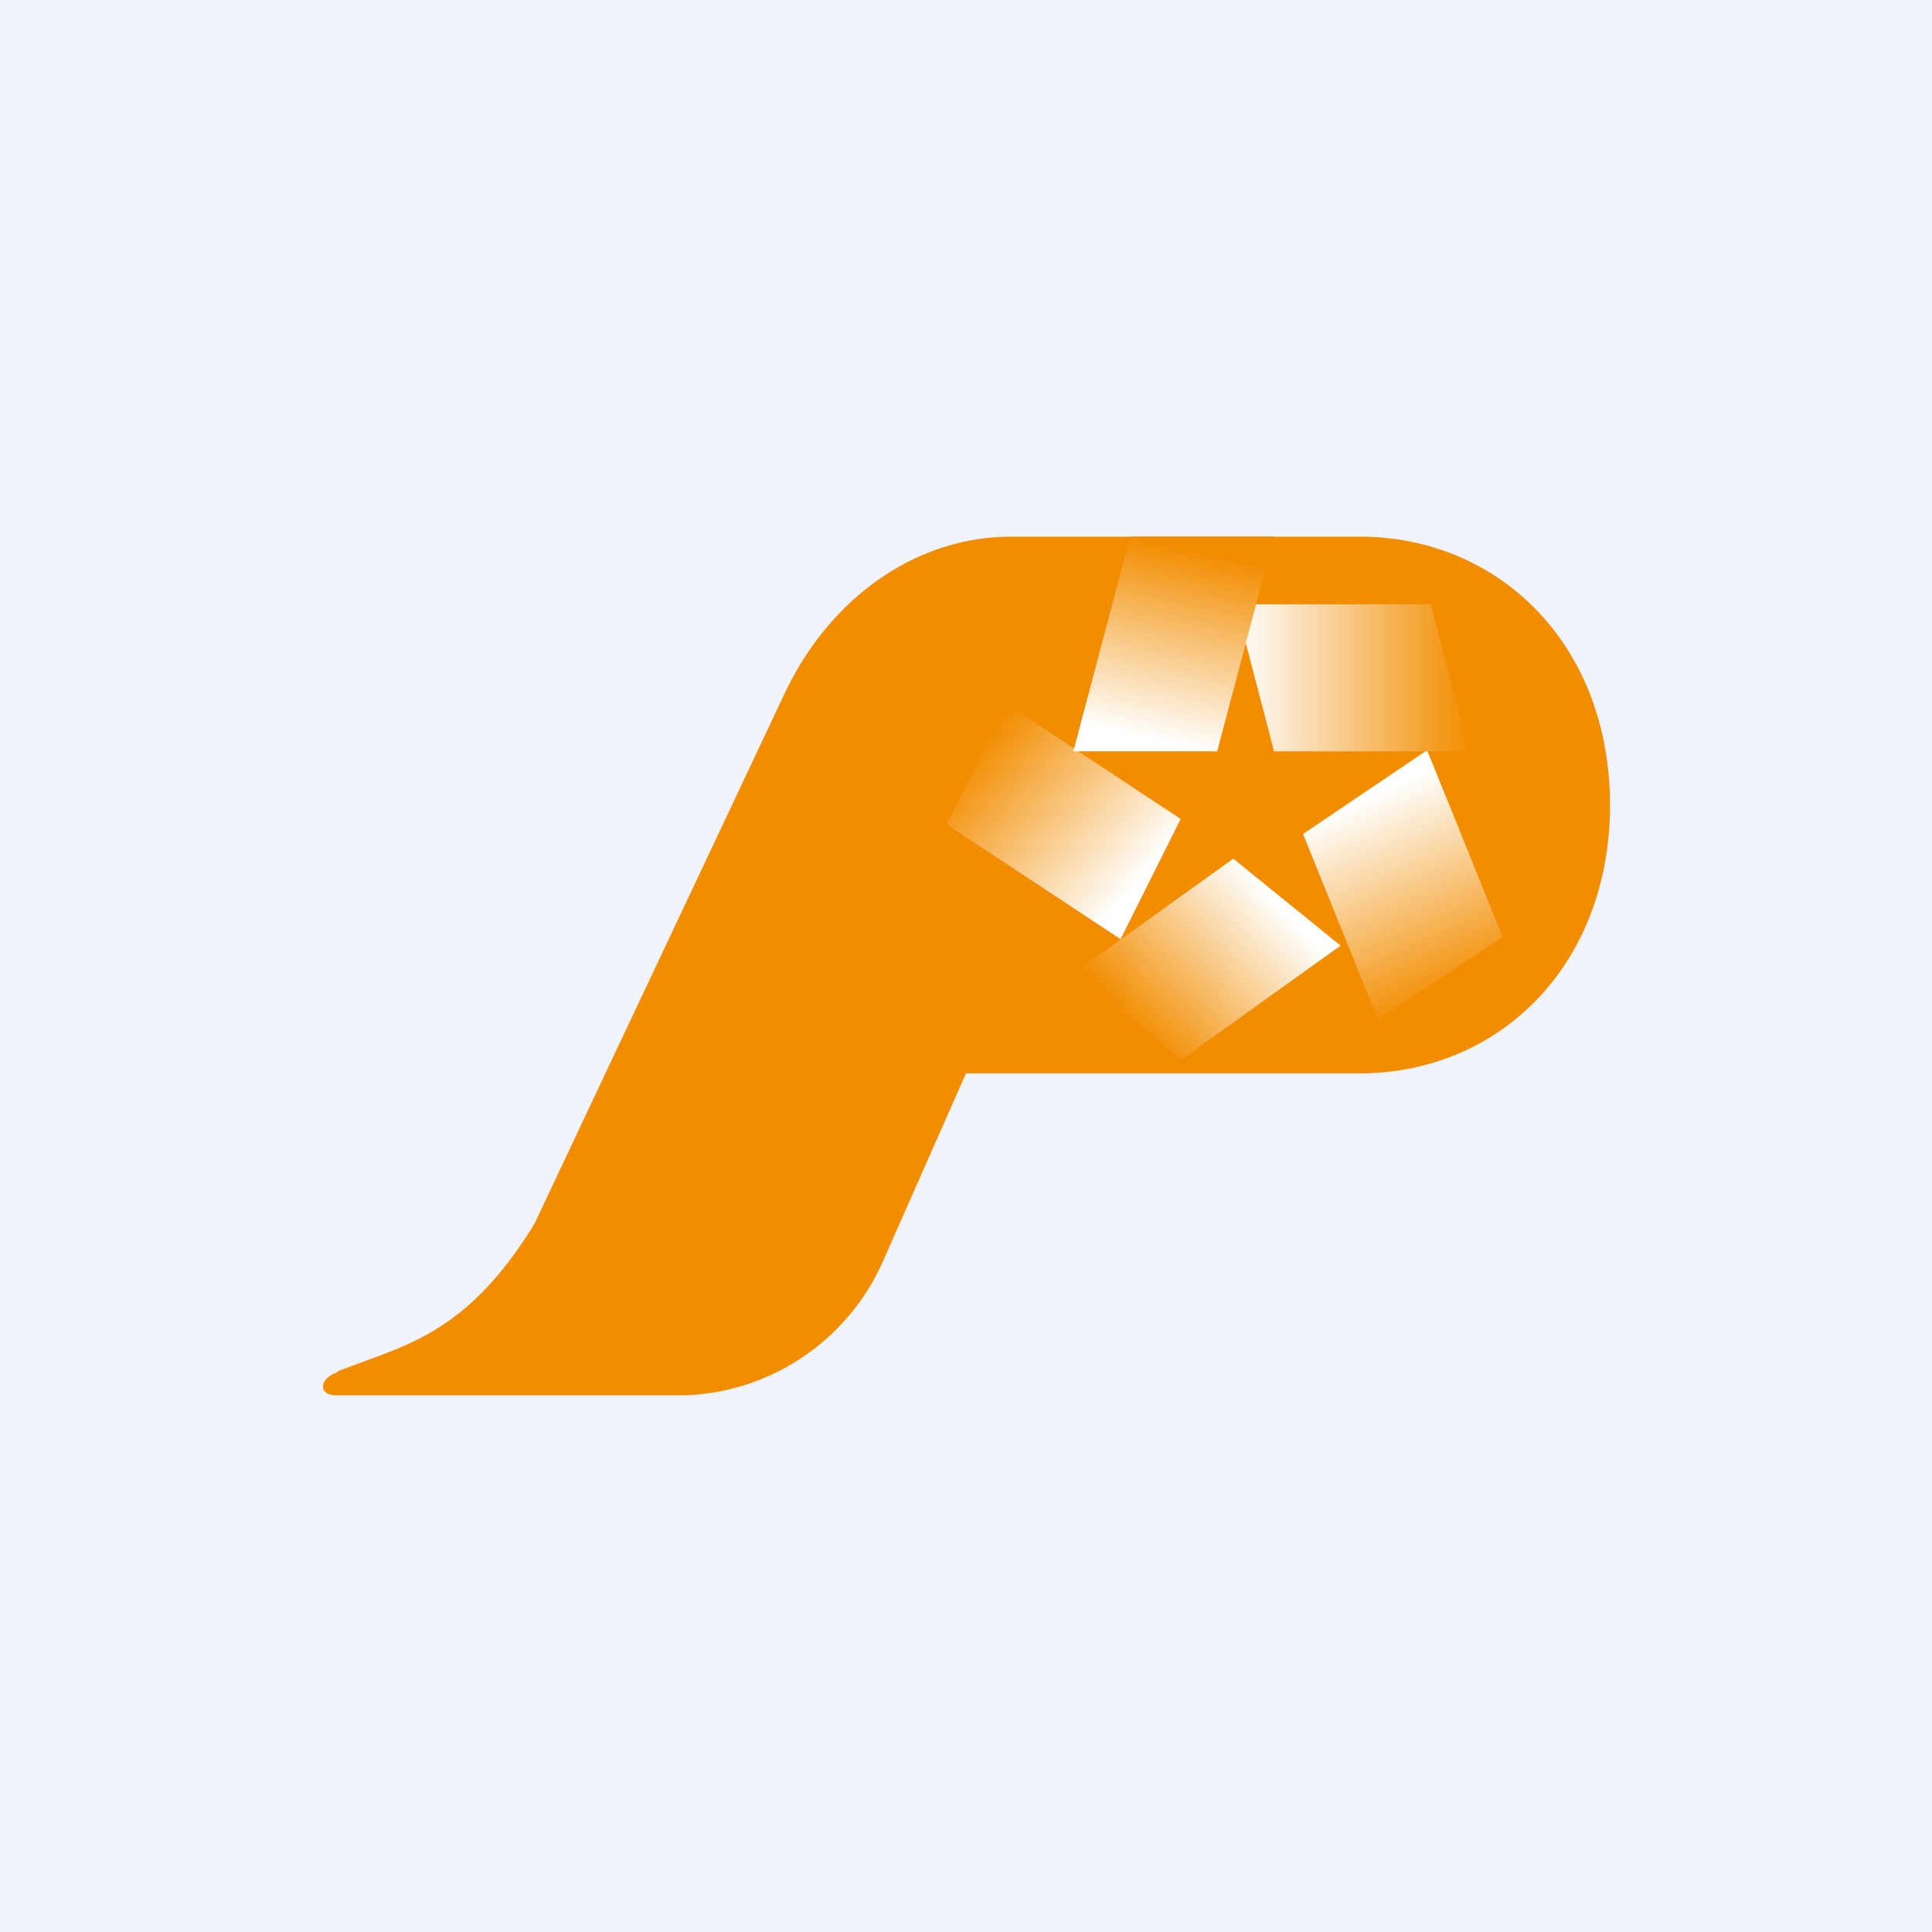 <!-- by TradingView --><svg width="18" height="18" viewBox="0 0 18 18" xmlns="http://www.w3.org/2000/svg"><path fill="#F0F3FA" d="M0 0h18v18H0z"/><path d="M9.42 5c-.87 0-1.67.55-2.1 1.44L4.98 11.4c-.55.9-1.06 1.09-1.55 1.27l-.27.1-.03.02c-.16.06-.16.21 0 .21h3.26a2.1 2.1 0 0 0 1.85-1.28L9 10h3.67C13.96 10 15 9 15 7.5S13.96 5 12.67 5H9.42Z" fill="#F28D01"/><path d="M11.5 5.63h1.83L13.69 7h-1.82l-.36-1.38Z" fill="url(#a)"/><path d="M9.38 6.56 11 7.63l-.56 1.12-1.62-1.07.56-1.12Z" fill="url(#b)"/><path d="m10 7 .53-2h1.34l-.53 2H10Z" fill="url(#c)"/><path d="M10 9.07 11.49 8l1 .81-1.48 1.06-1.01-.8Z" fill="url(#d)"/><path d="m13.3 7 .7 1.73-1.16.77-.7-1.73L13.28 7Z" fill="url(#e)"/><defs><linearGradient id="a" x1="13.69" y1="6.25" x2="11.51" y2="6.25" gradientUnits="userSpaceOnUse"><stop stop-color="#F28D01"/><stop offset="1" stop-color="#FEFFFF"/></linearGradient><linearGradient id="b" x1="10.65" y1="8.17" x2="9.16" y2="6.91" gradientUnits="userSpaceOnUse"><stop stop-color="#FEFFFF"/><stop offset="1" stop-color="#F28D01"/></linearGradient><linearGradient id="c" x1="11.02" y1="5.11" x2="10.64" y2="6.87" gradientUnits="userSpaceOnUse"><stop stop-color="#F28D01"/><stop offset="1" stop-color="#FEFFFF"/></linearGradient><linearGradient id="d" x1="11.81" y1="8.31" x2="10.51" y2="9.5" gradientUnits="userSpaceOnUse"><stop stop-color="#FEFFFF"/><stop offset="1" stop-color="#F28D01"/></linearGradient><linearGradient id="e" x1="13.49" y1="9.29" x2="12.67" y2="7.46" gradientUnits="userSpaceOnUse"><stop stop-color="#F28D01"/><stop offset="1" stop-color="#FEFFFF"/></linearGradient></defs></svg>